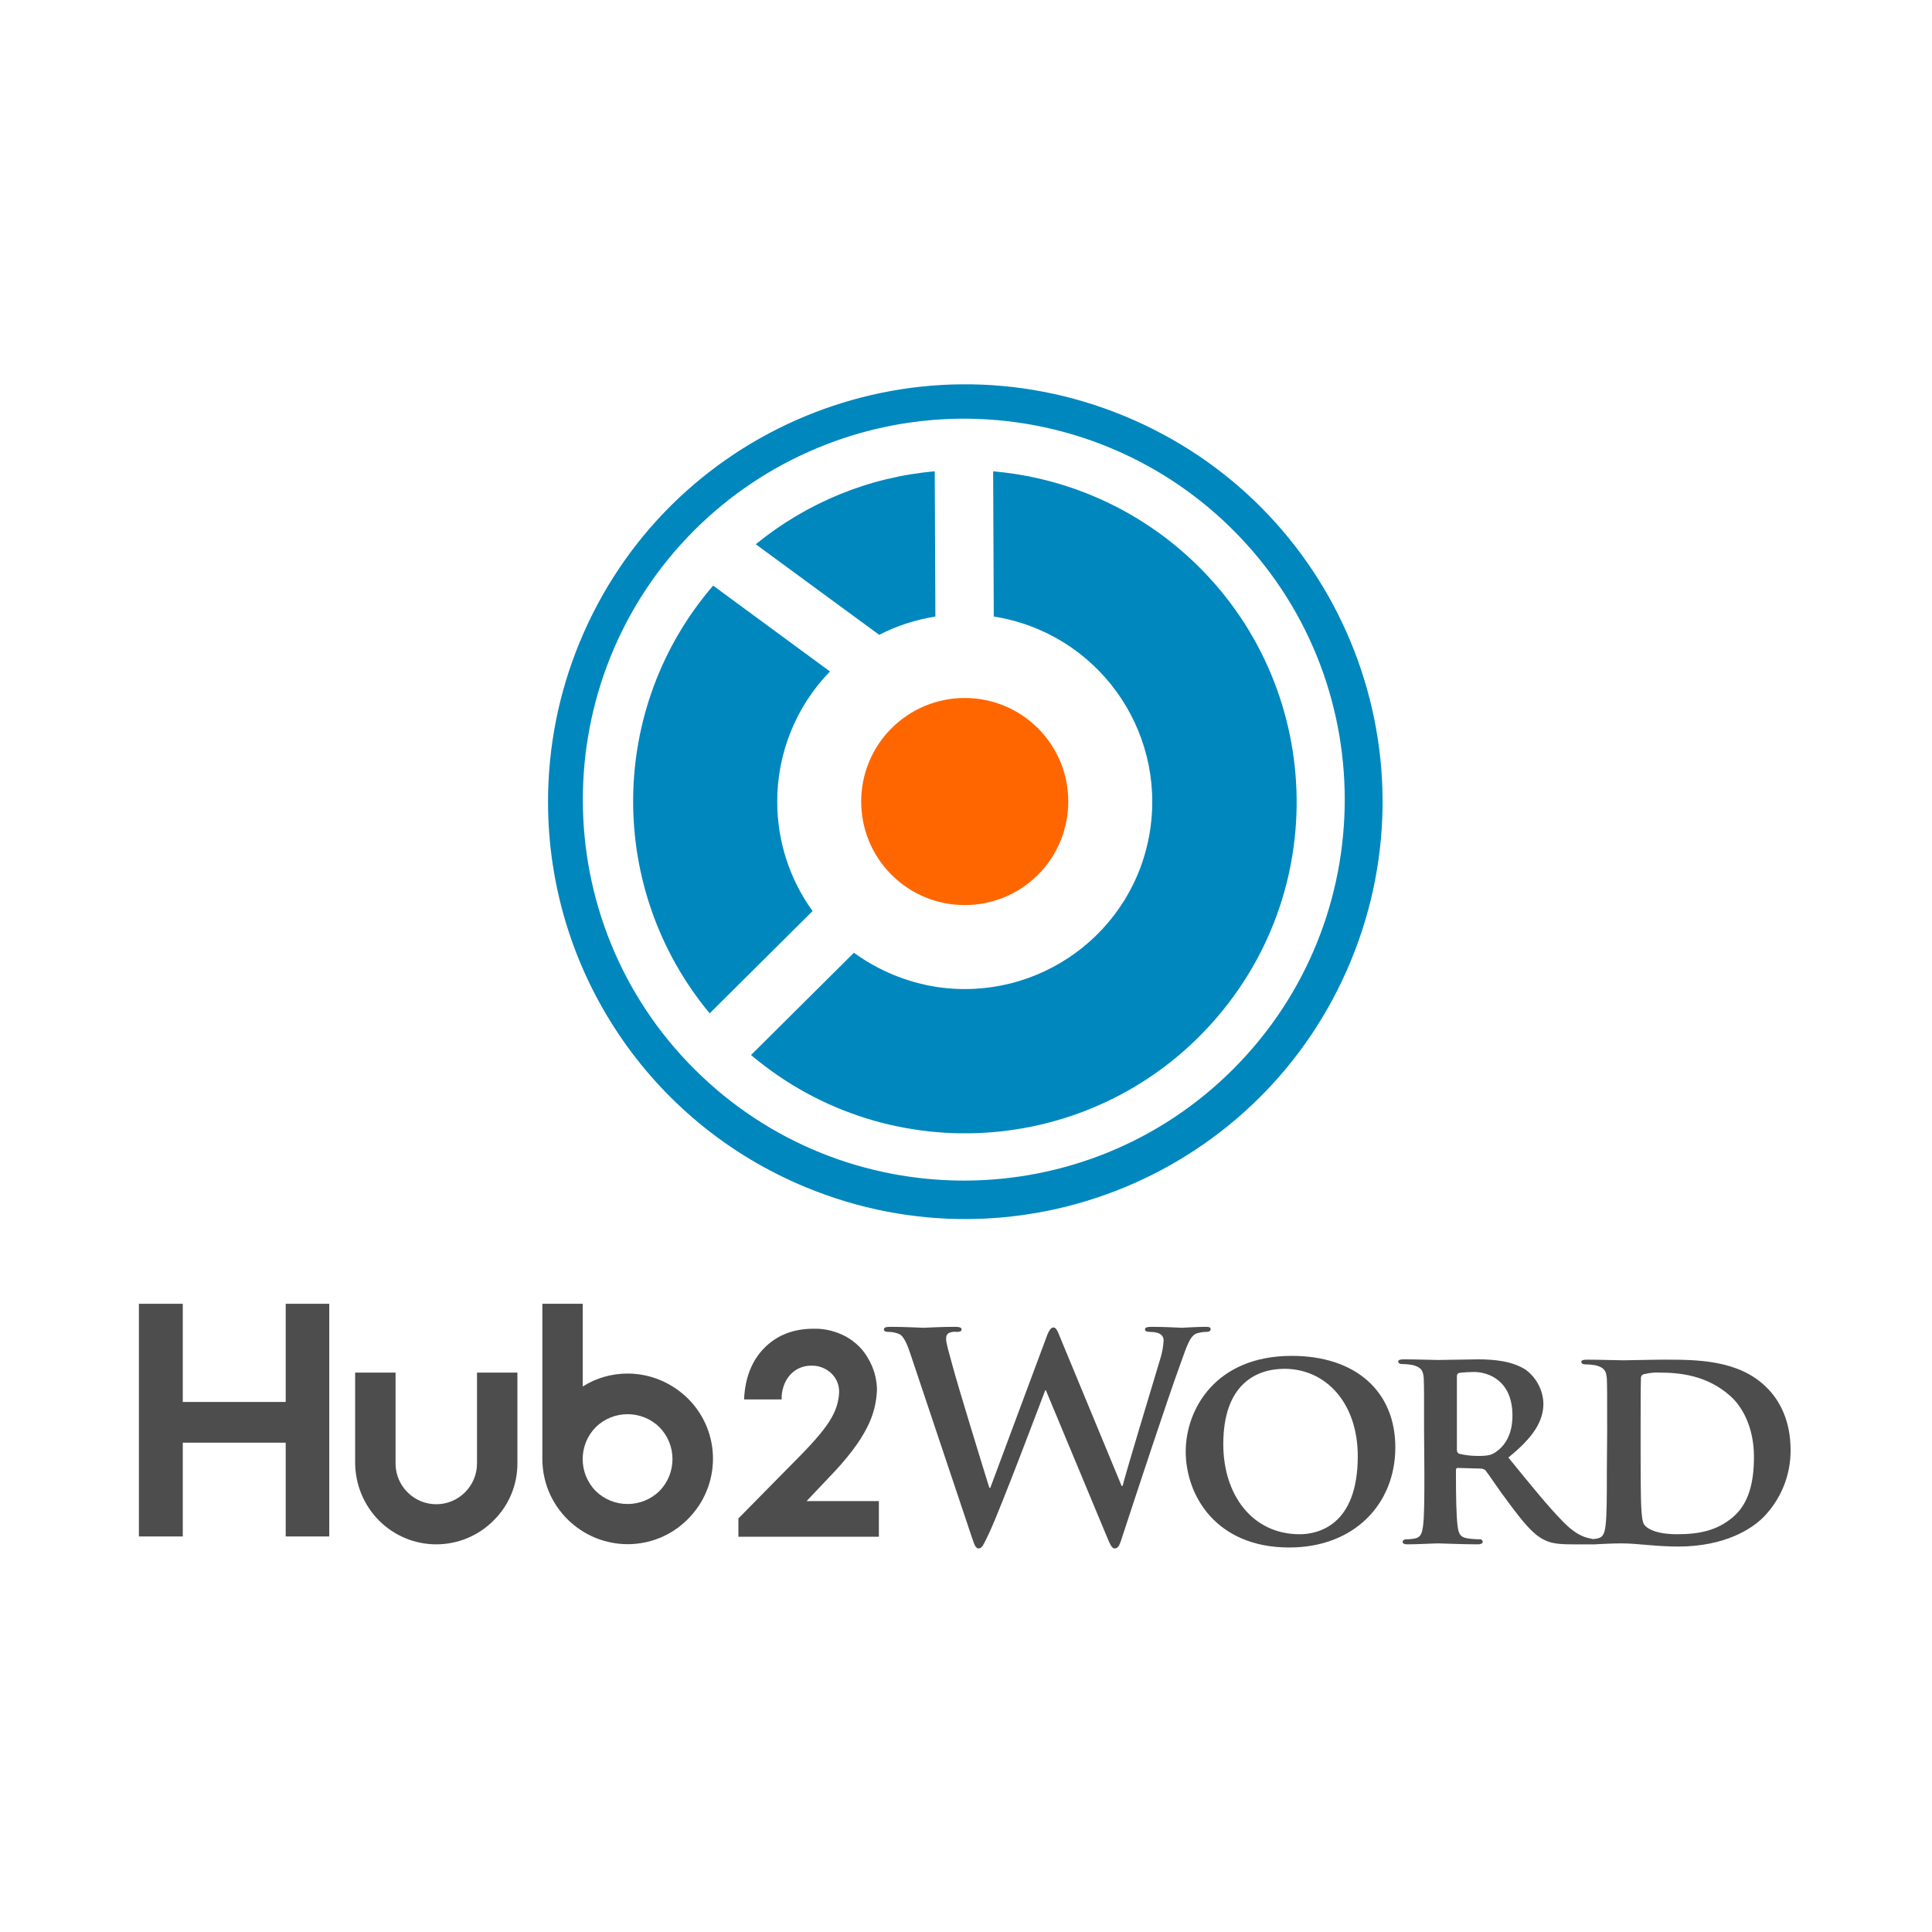 <?xml version="1.0" encoding="utf-8"?>
<!-- Generator: Adobe Illustrator 22.1.0, SVG Export Plug-In . SVG Version: 6.00 Build 0)  -->
<svg version="1.1" id="Layer_1" xmlns="http://www.w3.org/2000/svg" xmlns:xlink="http://www.w3.org/1999/xlink" x="0px" y="0px"
	 viewBox="0 0 612 612" style="enable-background:new 0 0 612 612;" xml:space="preserve">
<style type="text/css">
	.st0{fill:#0087BE;}
	.st1{fill:#FF6600;}
	.st2{fill:#4D4D4D;}
</style>
<title>logo</title>
<path class="st0" d="M219.8,168.1c-47,47.2-46.9,123.7,0.3,170.7s123.7,46.9,170.7-0.3s46.9-123.7-0.3-170.7
	c-34.5-34.4-86.3-44.6-131.3-26C244.4,147.9,231,156.9,219.8,168.1L219.8,168.1z M183.6,203.5c27.8-67.5,105.1-99.6,172.6-71.7
	s99.6,105.1,71.7,172.6s-105.1,99.6-172.6,71.7c-49.5-20.4-81.7-68.6-81.7-122.1C173.6,236.6,177,219.5,183.6,203.5z"/>
<path class="st0" d="M239.4,172.4l39.1,28.7c5.6-2.9,11.6-4.8,17.8-5.8l-0.2-46C275.3,151.1,255.6,159.2,239.4,172.4L239.4,172.4z"
	/>
<path class="st0" d="M314.6,149.3l0.2,46c32.4,5.1,54.5,35.4,49.5,67.8s-35.4,54.5-67.8,49.5c-9.4-1.5-18.3-5.2-26-10.8l-32.6,32.4
	c44.3,37.4,110.5,31.9,148-12.4s31.9-110.5-12.4-148C356.8,159.7,336.3,151.2,314.6,149.3L314.6,149.3z"/>
<path class="st0" d="M246.2,253.9c0-15.4,6-30.2,16.7-41.2l-37-27.2c-33.4,38.8-33.8,96.1-1.1,135.5l32.6-32.4
	C250.1,278.5,246.2,266.4,246.2,253.9L246.2,253.9z"/>
<path class="st1" d="M282.4,230.7c-12.8,12.8-12.8,33.6,0,46.4s33.6,12.8,46.4,0c12.8-12.8,12.8-33.6,0-46.4
	c-6.2-6.2-14.5-9.6-23.2-9.6C296.8,221.1,288.5,224.6,282.4,230.7z"/>
<path class="st2" d="M307.9,487.1c0.8,2.4,1.2,3.4,2.1,3.4c1.1,0,1.5-1.1,3.3-4.8c3.9-8.4,16-40.6,17.8-45.3h0.2l19,45.6
	c1.4,3.4,1.9,4.5,2.8,4.5c1.2,0,1.6-1.1,2.6-4.3c4.5-13.7,14-42.6,18.2-54.1c1.9-5.2,2.9-8.8,5.1-9.7c1-0.3,2.1-0.5,3.2-0.5
	c0.8,0,1.3-0.3,1.3-0.9s-0.6-0.7-1.6-0.7c-3,0-6.9,0.3-7.6,0.3c-0.8,0-4.6-0.3-9.5-0.3c-1.4,0-2.1,0.2-2.1,0.8s0.6,0.8,1.5,0.8
	c3.5,0,4.4,1.3,4.4,2.7c-0.1,1.8-0.4,3.6-0.9,5.3c-3.2,10.7-10.5,34.7-12.1,40.8h-0.3l-19-45.9c-1.2-2.9-1.6-4.3-2.6-4.3
	c-0.7,0-1.4,0.7-2.3,3.3l-17.7,47.5h-0.3c-1.6-5.1-10.1-32.7-11.7-38.8c-1.1-4-2-7.1-2-8.3c0-1,0.2-1.6,1-2c0.7-0.3,1.5-0.4,2.3-0.3
	c0.9,0,1.6-0.1,1.6-0.8c0-0.5-0.6-0.8-1.9-0.8c-5.3,0-9.3,0.3-10.1,0.3s-5.8-0.3-10.6-0.3c-1.3,0-2,0.2-2,0.8s0.5,0.8,1.5,0.8
	c1.3,0,2.5,0.3,3.6,0.8c1.3,0.9,2.3,3.1,3.4,6.5L307.9,487.1L307.9,487.1z M408.4,490.2c20.7,0,33.6-13.9,33.6-31.7
	s-12.6-29-32.8-29c-24.3,0-33.6,17.1-33.6,30.3C375.6,473.6,385.1,490.2,408.4,490.2L408.4,490.2z M411.7,486
	c-15.1,0-24.2-12.6-24.2-28.5c0-19.1,10.5-23.9,19.4-23.9c12.9,0,23.2,10.6,23.2,27.7C430.1,483.4,417.3,486,411.7,486L411.7,486z
	 M451.2,466.7c0,7.1,0,13.2-0.4,16.5c-0.3,2.3-0.7,3.7-2.4,4.1c-0.9,0.2-1.9,0.3-2.8,0.3c-1,0-1.3,0.5-1.3,0.8
	c0,0.5,0.5,0.8,1.5,0.8c3.2,0,8.3-0.3,9.8-0.3c1.2,0,7.8,0.3,12.5,0.3c1,0,1.6-0.3,1.6-0.8c-0.1-0.5-0.5-0.9-1-0.8
	c-1.3,0-2.6-0.1-3.9-0.3c-2.5-0.4-2.8-1.8-3.1-4.1c-0.4-3.3-0.5-9.3-0.5-16.5v-1.1c0-0.3,0.2-0.6,0.5-0.6c0,0,0.1,0,0.1,0l7.2,0.2
	c0.5,0,1.1,0.2,1.5,0.5c1,1.2,4.4,6.4,7.6,10.6c4.5,6,7.5,9.7,10.9,11.4c2.1,1.1,4.3,1.5,8.8,1.5h7.6c1,0,1.5-0.2,1.5-0.8
	c-0.1-0.5-0.5-0.9-1-0.8c-0.6,0-1.3,0-1.9-0.2c-1.3-0.3-4.1-0.6-8.6-5.1c-4.8-4.8-10.5-11.9-17.6-20.6c7.8-6.3,11.1-11.4,11.1-17.1
	c-0.1-4.2-2.2-8.2-5.6-10.7c-4.3-2.8-10.1-3.3-15.2-3.3c-2.5,0-9.8,0.2-12.5,0.2c-1.6,0-6.7-0.2-10.9-0.2c-1.2,0-1.8,0.2-1.8,0.7
	s0.5,0.8,1.4,0.8c1.1,0,2.1,0.1,3.2,0.3c2.5,0.7,3.3,1.5,3.5,4.2c0.1,2.5,0.1,4.6,0.1,16.4L451.2,466.7L451.2,466.7z M461.5,436
	c0-0.6,0.2-0.9,0.7-1.1c1.6-0.2,3.2-0.3,4.7-0.3c4.7,0,12.2,2.8,12.2,13.8c0,6.4-2.7,9.8-5.2,11.5c-1.4,1-2.5,1.3-5.6,1.3
	c-2.1,0-4.1-0.2-6.1-0.7c-0.5-0.3-0.7-0.5-0.7-1.4L461.5,436L461.5,436z M509,466.7c0,7.1,0,13.2-0.4,16.5c-0.3,2.3-0.7,3.7-2.4,4.1
	c-0.9,0.2-1.9,0.3-2.8,0.3c-1,0-1.3,0.5-1.3,0.8c0,0.5,0.5,0.8,1.5,0.8c1.6,0,3.6-0.1,5.6-0.2s3.6-0.1,4.6-0.1c2,0,4.9,0.2,8.1,0.5
	s6.7,0.5,9.6,0.5c14.8,0,23.2-5.5,26.9-9.1c5.7-5.7,8.9-13.5,8.8-21.6c0-9.2-3.5-15.7-7.6-19.7c-8.8-8.8-22.2-8.8-32.3-8.8
	c-4.8,0-10.6,0.2-13,0.2c-2.3,0-7.4-0.2-11.6-0.2c-1.2,0-1.8,0.2-1.8,0.7s0.5,0.8,1.4,0.8c1.1,0,2.1,0.1,3.2,0.3
	c2.5,0.7,3.3,1.5,3.5,4.2c0.1,2.5,0.1,4.6,0.1,16.4L509,466.7L509,466.7z M519.7,451.9c0-6.1,0-12.5,0.1-15.1
	c-0.1-0.7,0.3-1.4,1-1.5c1.6-0.4,3.3-0.6,4.9-0.5c6.3,0,15,0.8,22.4,7.4c3.5,3.1,7.5,9.5,7.5,19.3c0,8-1.6,14.9-6.8,19.2
	c-4.8,4-10.2,5.3-17.5,5.3c-6.3,0-9.5-1.6-10.5-3.1c-0.6-0.8-0.8-3.5-0.9-5.5c-0.1-1.5-0.2-7.5-0.2-15.7V451.9L519.7,451.9z"/>
<path class="st2" d="M163.9,434.8v28.8c0,6.8-2.7,13.3-7.6,18.1l0,0c-4.8,4.8-11.3,7.5-18.1,7.5l0,0c-6.8,0-13.3-2.7-18.1-7.5l0,0
	c-4.8-4.8-7.5-11.3-7.6-18.1v-28.8h12.8v28.8c0,7.1,5.8,12.9,12.9,12.9l0,0c7.1,0,12.9-5.8,12.9-12.9v-28.8H163.9z"/>
<polygon class="st2" points="104.3,486.7 104.3,413 90.5,413 90.5,444.1 57.9,444.1 57.9,413 44,413 44,486.7 57.9,486.7 57.9,457 
	90.5,457 90.5,486.7 104.3,486.7 "/>
<path class="st2" d="M198.8,435.1c7.2,0,14,2.9,19.1,7.9l0,0c10.6,10.5,10.6,27.6,0,38.2c0,0,0,0,0,0l0,0
	c-10.5,10.6-27.6,10.6-38.2,0c0,0,0,0,0,0l0,0c-5.1-5.1-7.9-11.9-7.9-19.1V413h12.8v26.2C188.8,436.5,193.8,435.1,198.8,435.1
	L198.8,435.1z M208.9,452.1c-5.6-5.5-14.6-5.5-20.2,0l0,0c-5.5,5.6-5.5,14.6,0,20.2l0,0c5.6,5.5,14.6,5.5,20.2,0l0,0
	C214.4,466.7,214.4,457.7,208.9,452.1L208.9,452.1z"/>
<path class="st2" d="M247.6,443.3h-11.9c0.3-6.9,2.5-12.4,6.5-16.4s9.2-6,15.5-6c3.6-0.1,7.1,0.8,10.3,2.5c3,1.7,5.5,4.1,7.1,7.1
	c1.7,2.9,2.6,6.1,2.7,9.5c-0.1,4.3-1.2,8.5-3.2,12.3c-2.2,4.4-6.1,9.6-11.9,15.6l-7.2,7.6h22.9v11.3h-44.5v-5.8l19.9-20.2
	c4.8-4.9,8-8.8,9.6-11.7c1.4-2.4,2.3-5.2,2.4-8c0.1-2.3-0.8-4.5-2.5-6.1c-1.7-1.6-4-2.5-6.4-2.4c-2.5,0-4.9,1-6.6,2.9
	C248.5,437.5,247.5,440.4,247.6,443.3L247.6,443.3z"/>
</svg>
